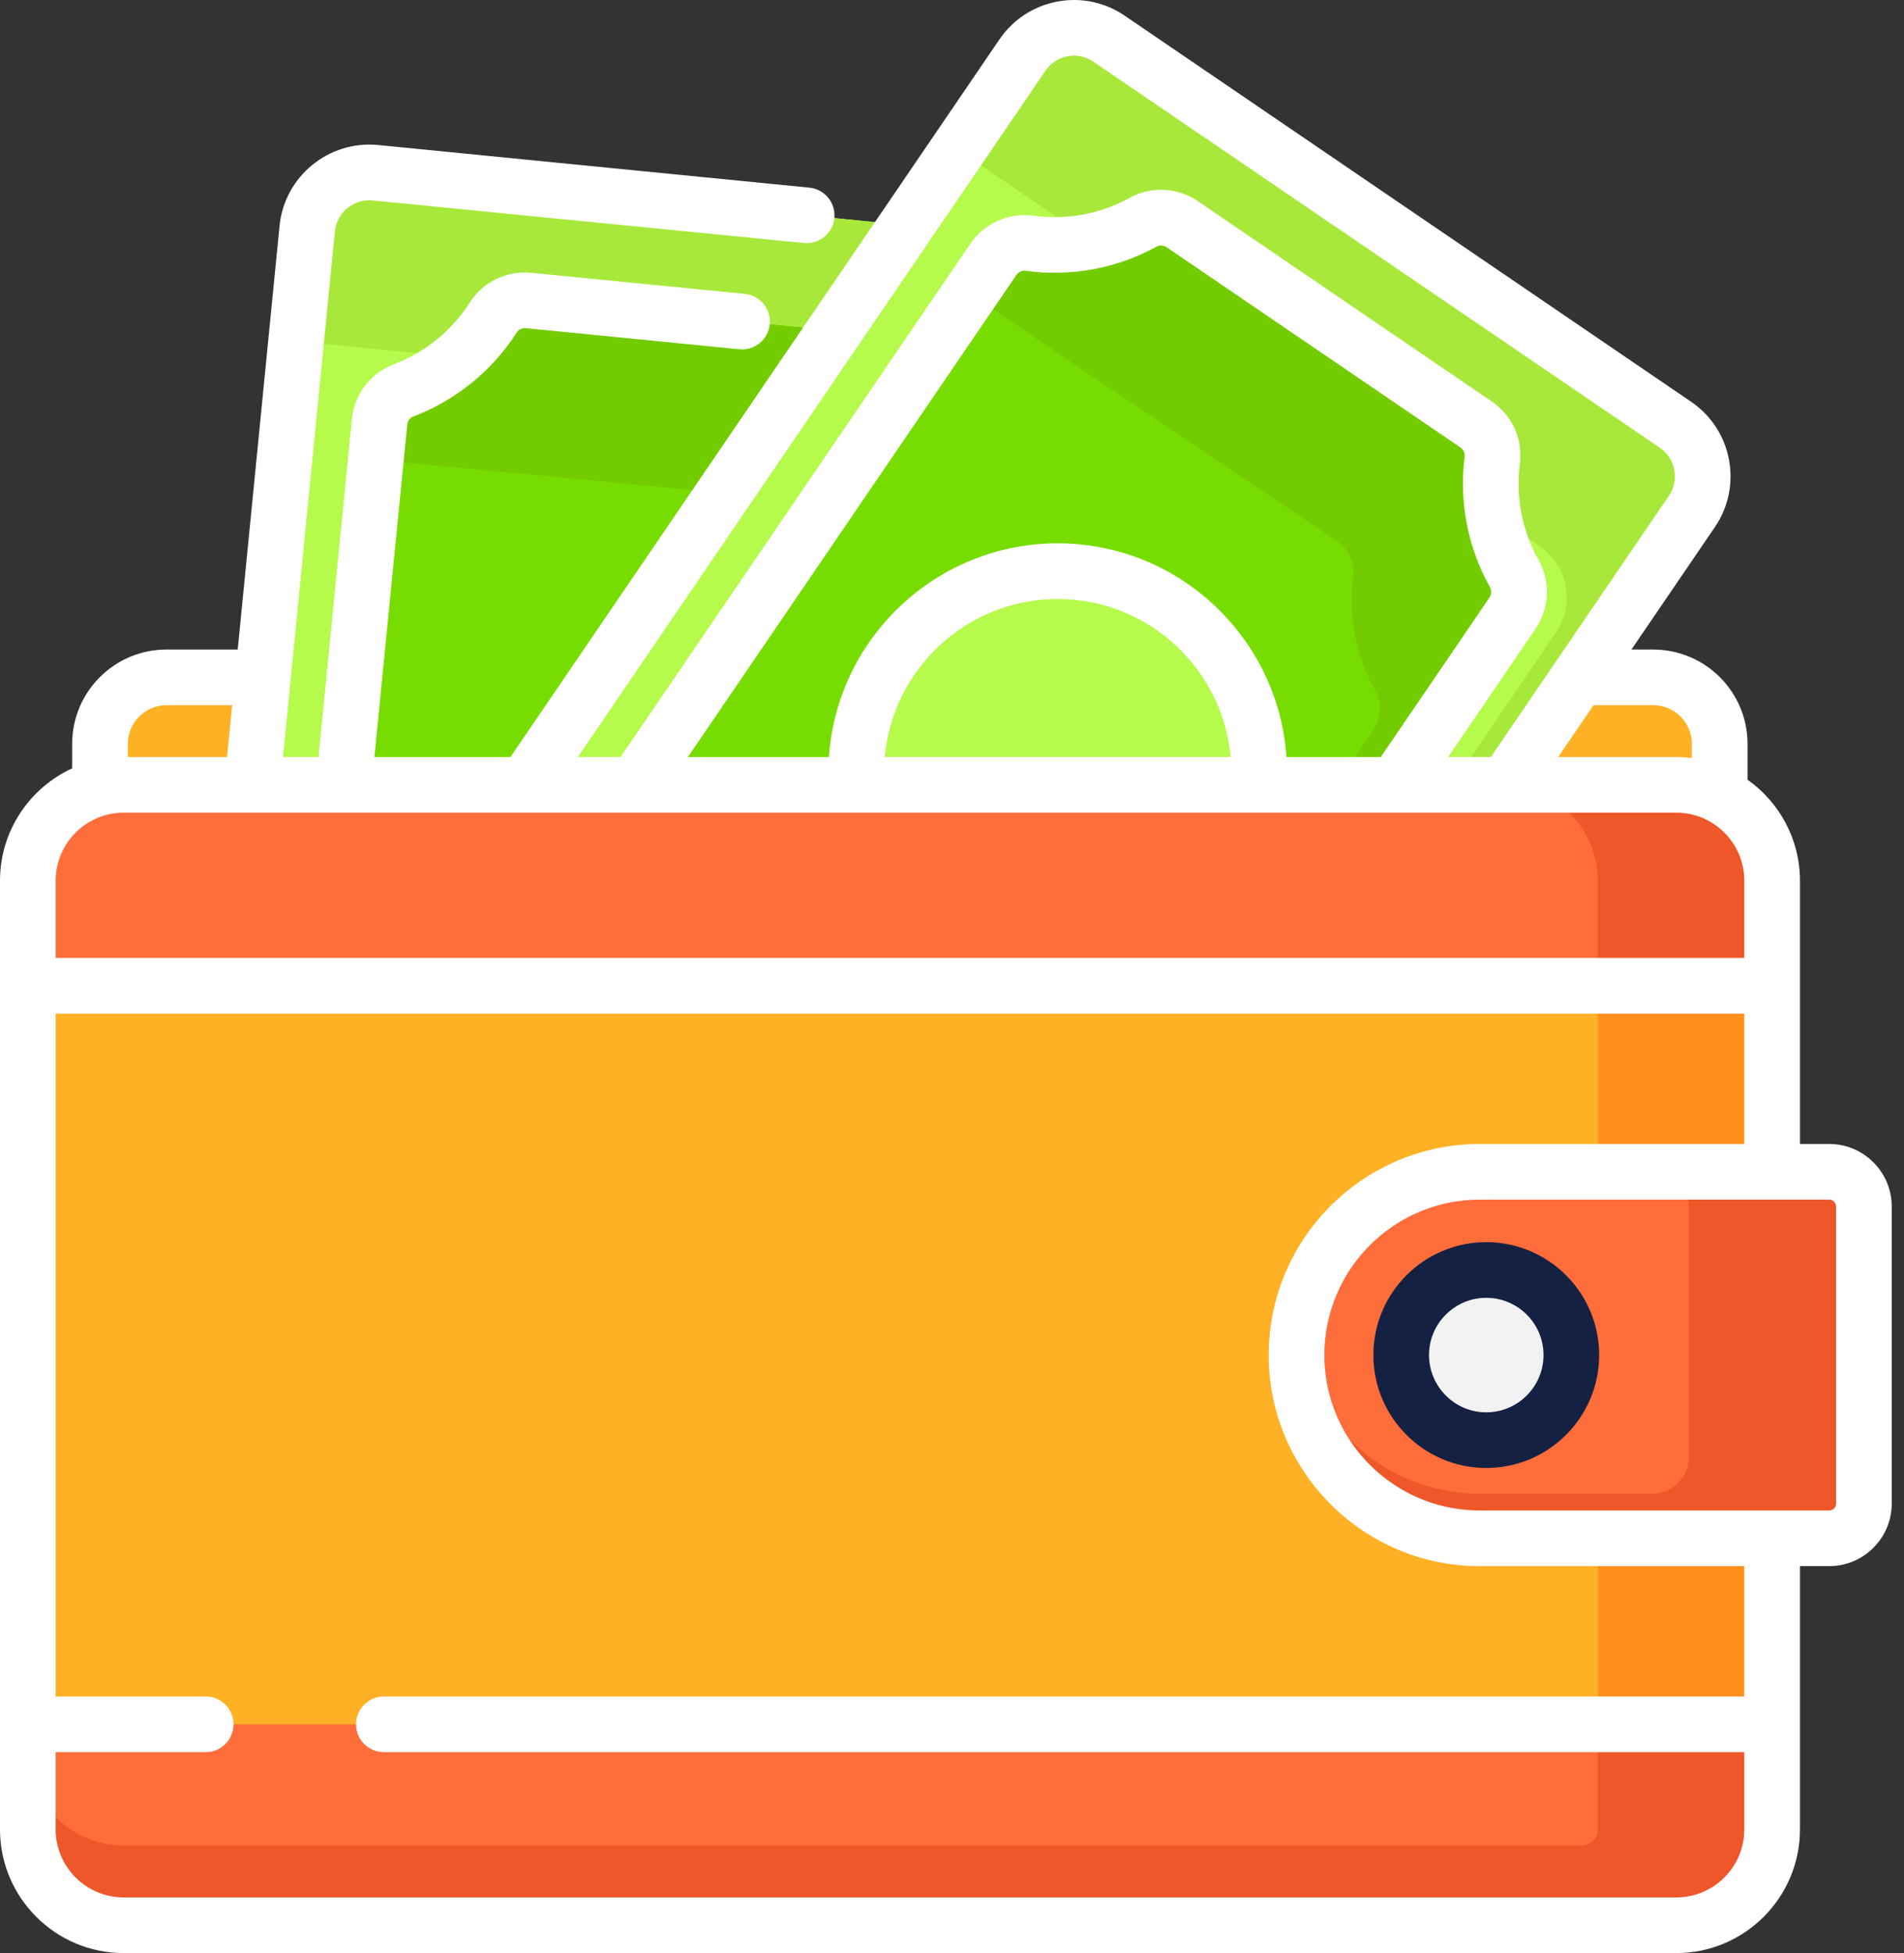 <svg width="39" height="40" viewBox="0 0 39 40" fill="none" xmlns="http://www.w3.org/2000/svg">
<rect x="0" y="0" width="39" height="40" fill="#333333" stroke="none"/>
<path d="M33.864 13.873H3.409C2.657 13.873 2.048 14.483 2.048 15.235V18.892H35.225V15.235C35.225 14.483 34.616 13.873 33.864 13.873Z" fill="#FFB125"/>
<path d="M22.808 6.313L20.05 34.234C19.98 34.935 19.356 35.447 18.654 35.378L4.68 33.998C3.979 33.928 3.466 33.304 3.536 32.602L6.294 4.682C6.363 3.981 6.988 3.468 7.689 3.538L21.663 4.918C22.364 4.987 22.877 5.612 22.808 6.313Z" fill="#B6FA4C"/>
<path d="M21.663 4.918L7.689 3.538C6.987 3.468 6.363 3.981 6.293 4.682L6.046 7.187C6.256 7.081 6.496 7.03 6.748 7.055L20.722 8.435C21.424 8.504 21.936 9.129 21.867 9.83L19.356 35.246C19.731 35.055 20.005 34.684 20.049 34.234L22.808 6.314C22.877 5.612 22.364 4.987 21.663 4.918Z" fill="#A8E83A"/>
<path d="M7.774 8.641L5.762 29.01C5.733 29.301 5.871 29.585 6.119 29.74C6.804 30.167 7.335 30.808 7.626 31.561C7.731 31.831 7.982 32.017 8.27 32.046L15.514 32.762C15.803 32.79 16.085 32.656 16.241 32.411C16.674 31.731 17.319 31.206 18.075 30.921C18.349 30.818 18.539 30.566 18.568 30.275L20.58 9.906C20.609 9.615 20.471 9.33 20.223 9.176C19.538 8.748 19.007 8.108 18.716 7.355C18.611 7.085 18.36 6.898 18.072 6.87L10.828 6.154C10.539 6.126 10.257 6.26 10.101 6.504C9.668 7.185 9.023 7.71 8.267 7.995C7.993 8.098 7.803 8.35 7.774 8.641Z" fill="#77DD00"/>
<path d="M20.223 9.176C19.538 8.748 19.007 8.108 18.716 7.355C18.611 7.085 18.361 6.898 18.072 6.87L10.828 6.154C10.539 6.126 10.257 6.26 10.102 6.504C9.669 7.185 9.023 7.71 8.267 7.995C7.993 8.098 7.803 8.35 7.774 8.641L7.698 9.417L17.084 10.315C17.373 10.343 17.623 10.53 17.728 10.8C18.02 11.553 18.55 12.193 19.235 12.62C19.484 12.775 19.621 13.06 19.592 13.351L17.847 31.017C17.922 30.983 17.998 30.95 18.075 30.921C18.349 30.818 18.539 30.566 18.568 30.275L20.58 9.906C20.609 9.615 20.472 9.331 20.223 9.176Z" fill="#73CC00"/>
<path d="M34.656 10.473L18.857 33.657C18.46 34.24 17.666 34.39 17.084 33.993L5.479 26.085C4.897 25.689 4.747 24.895 5.144 24.312L20.943 1.128C21.34 0.545 22.134 0.395 22.716 0.792L34.32 8.7C34.903 9.097 35.053 9.891 34.656 10.473Z" fill="#B6FA4C"/>
<path d="M34.32 8.7L22.716 0.792C22.134 0.395 21.34 0.546 20.943 1.128L19.591 3.111C19.709 3.148 19.823 3.202 19.93 3.275L31.534 11.182C32.116 11.579 32.266 12.373 31.869 12.956L17.421 34.157C17.944 34.32 18.532 34.133 18.856 33.657L34.656 10.473C35.053 9.891 34.902 9.097 34.32 8.7Z" fill="#A8E83A"/>
<path d="M20.346 5.313L8.82 22.226C8.655 22.468 8.639 22.784 8.783 23.039C9.18 23.742 9.338 24.559 9.234 25.359C9.196 25.646 9.326 25.93 9.566 26.093L15.581 30.192C15.821 30.356 16.133 30.373 16.387 30.233C17.093 29.843 17.911 29.692 18.71 29.804C19.001 29.845 19.288 29.715 19.453 29.473L30.979 12.559C31.144 12.317 31.16 12.002 31.016 11.747C30.619 11.044 30.461 10.227 30.566 9.427C30.603 9.139 30.473 8.856 30.233 8.692L24.218 4.593C23.978 4.43 23.666 4.412 23.413 4.552C22.706 4.942 21.888 5.093 21.088 4.981C20.798 4.941 20.511 5.071 20.346 5.313Z" fill="#77DD00"/>
<path d="M31.016 11.747C30.62 11.044 30.461 10.227 30.566 9.427C30.603 9.139 30.473 8.856 30.233 8.692L24.218 4.593C23.978 4.43 23.667 4.412 23.413 4.552C22.706 4.942 21.888 5.093 21.089 4.981C20.799 4.941 20.511 5.071 20.346 5.313L19.866 6.018L27.384 11.085C27.623 11.248 27.754 11.532 27.716 11.82C27.611 12.62 27.77 13.437 28.167 14.14C28.311 14.395 28.295 14.71 28.13 14.952L18.03 29.773C18.257 29.762 18.485 29.772 18.711 29.804C19.001 29.845 19.289 29.715 19.454 29.473L30.98 12.559C31.145 12.317 31.16 12.002 31.016 11.747Z" fill="#73CC00"/>
<path d="M21.665 19.954C23.945 19.954 25.793 18.106 25.793 15.826C25.793 13.546 23.945 11.698 21.665 11.698C19.385 11.698 17.537 13.546 17.537 15.826C17.537 18.106 19.385 19.954 21.665 19.954Z" fill="#B6FA4C"/>
<path d="M34.336 39.43H2.534C1.449 39.43 0.57 38.551 0.57 37.467V18.038C0.57 16.953 1.449 16.074 2.534 16.074H34.336C35.42 16.074 36.299 16.953 36.299 18.038V37.467C36.299 38.551 35.42 39.43 34.336 39.43Z" fill="#FFB125"/>
<path d="M34.335 16.074H30.764C31.848 16.074 32.727 16.953 32.727 18.038V37.467C32.727 38.551 31.848 39.43 30.764 39.43H34.335C35.42 39.43 36.299 38.551 36.299 37.467V18.038C36.299 16.953 35.42 16.074 34.335 16.074Z" fill="#FF901D"/>
<path d="M37.467 23.999H30.309C28.237 23.999 26.557 25.679 26.557 27.752C26.557 29.825 28.237 31.505 30.309 31.505H37.467C37.86 31.505 38.179 31.186 38.179 30.794V24.71C38.179 24.317 37.86 23.999 37.467 23.999Z" fill="#FF6D3A"/>
<path d="M37.467 23.999H33.883C34.276 23.999 34.594 24.317 34.594 24.71V29.834C34.594 30.253 34.255 30.593 33.836 30.593H30.309C28.391 30.593 26.81 29.154 26.585 27.296C26.567 27.445 26.557 27.598 26.557 27.752C26.557 29.825 28.237 31.505 30.31 31.505H33.883H37.467C37.86 31.505 38.179 31.186 38.179 30.794V29.882V24.71C38.179 24.317 37.86 23.999 37.467 23.999Z" fill="#ED5729"/>
<path d="M34.336 16.074H2.534C1.449 16.074 0.57 16.953 0.57 18.038V20.189H36.299V18.038C36.299 16.953 35.42 16.074 34.336 16.074Z" fill="#FF6D3A"/>
<path d="M35.963 16.94C35.893 16.835 35.812 16.738 35.724 16.649C35.723 16.648 35.721 16.647 35.72 16.646C35.632 16.559 35.536 16.479 35.433 16.41C35.407 16.392 35.38 16.375 35.353 16.358C35.313 16.334 35.272 16.312 35.23 16.29C35.203 16.276 35.175 16.263 35.147 16.25C34.9 16.137 34.625 16.074 34.335 16.074H30.764C31.848 16.074 32.727 16.953 32.727 18.038V20.189H36.298V18.038C36.298 17.699 36.213 17.38 36.062 17.102C36.032 17.046 35.999 16.992 35.963 16.94Z" fill="#ED5729"/>
<path d="M2.533 39.43H34.335C35.42 39.43 36.299 38.551 36.299 37.467V35.315H0.57V37.467C0.57 38.551 1.449 39.43 2.533 39.43Z" fill="#FF6D3A"/>
<path d="M32.727 35.315V37.467C32.727 37.468 32.727 37.469 32.727 37.47C32.727 37.651 32.575 37.796 32.394 37.796H2.534C1.449 37.796 0.57 36.917 0.57 35.833V37.467C0.57 38.551 1.449 39.43 2.534 39.43H30.764H34.336C34.375 39.43 34.413 39.429 34.451 39.427C34.463 39.426 34.475 39.425 34.487 39.424C34.514 39.422 34.54 39.419 34.566 39.416C34.579 39.415 34.592 39.413 34.605 39.411C34.632 39.408 34.658 39.404 34.683 39.399C34.695 39.397 34.706 39.395 34.718 39.393C34.754 39.386 34.791 39.378 34.826 39.368C34.826 39.368 34.826 39.368 34.827 39.368C34.842 39.364 34.858 39.36 34.873 39.355C34.951 39.333 35.027 39.307 35.1 39.276C35.129 39.264 35.158 39.25 35.187 39.237C35.215 39.223 35.244 39.208 35.272 39.193L35.272 39.193C35.327 39.163 35.381 39.13 35.433 39.095L35.434 39.095L35.434 39.095C35.478 39.065 35.521 39.033 35.563 38.999C35.565 38.998 35.567 38.996 35.569 38.995C35.611 38.96 35.651 38.924 35.691 38.887C35.737 38.843 35.781 38.797 35.823 38.748V38.748C35.888 38.672 35.948 38.592 36.001 38.506C36.003 38.504 36.004 38.502 36.005 38.499C36.025 38.468 36.044 38.436 36.062 38.403C36.062 38.403 36.062 38.403 36.062 38.403V38.403C36.109 38.315 36.15 38.224 36.184 38.129C36.188 38.118 36.192 38.107 36.195 38.096C36.204 38.072 36.211 38.048 36.219 38.023C36.222 38.011 36.226 37.998 36.229 37.985C36.236 37.961 36.242 37.936 36.248 37.911C36.251 37.899 36.254 37.888 36.256 37.876C36.264 37.84 36.271 37.803 36.276 37.767C36.276 37.766 36.276 37.766 36.276 37.766C36.276 37.766 36.276 37.766 36.276 37.766C36.283 37.722 36.288 37.679 36.291 37.635C36.292 37.624 36.293 37.612 36.294 37.601C36.297 37.557 36.299 37.512 36.299 37.467V35.833V35.316H32.727V35.315Z" fill="#ED5729"/>
<path d="M30.443 29.495C31.405 29.495 32.186 28.715 32.186 27.753C32.186 26.79 31.405 26.01 30.443 26.01C29.481 26.01 28.701 26.79 28.701 27.753C28.701 28.715 29.481 29.495 30.443 29.495Z" fill="#F2F2F2"/>
<path d="M37.467 23.429H36.869V20.189V18.038C36.869 17.184 36.444 16.428 35.795 15.969V15.235C35.795 14.17 34.929 13.303 33.864 13.303H33.417L35.127 10.794C35.7 9.953 35.482 8.802 34.641 8.229L23.037 0.321C22.63 0.043 22.139 -0.059 21.654 0.033C21.169 0.125 20.75 0.4 20.472 0.807L10.456 15.504H7.669L8.342 8.697C8.349 8.62 8.399 8.554 8.469 8.528C9.335 8.201 10.086 7.591 10.583 6.81C10.622 6.749 10.696 6.714 10.772 6.721L15.143 7.153C15.457 7.184 15.736 6.955 15.767 6.642C15.798 6.329 15.569 6.05 15.255 6.019L10.884 5.587C10.377 5.537 9.893 5.771 9.621 6.198C9.255 6.772 8.703 7.221 8.066 7.461C7.587 7.642 7.258 8.072 7.207 8.585L6.524 15.504H5.797L6.86 4.738C6.899 4.351 7.245 4.066 7.633 4.105L16.466 4.977C16.78 5.008 17.059 4.78 17.09 4.466C17.121 4.153 16.892 3.874 16.578 3.843L7.745 2.97C6.732 2.871 5.826 3.613 5.726 4.626L4.869 13.303H3.409C2.344 13.303 1.478 14.17 1.478 15.235V15.736C0.607 16.137 0 17.017 0 18.037V20.189V35.315V37.467C0 38.864 1.136 40 2.533 40H34.336C35.732 40 36.869 38.864 36.869 37.467V35.315V32.075H37.467C38.174 32.075 38.749 31.5 38.749 30.794V24.711C38.749 24.004 38.174 23.429 37.467 23.429ZM33.864 14.443C34.3 14.443 34.655 14.798 34.655 15.235V15.525C34.55 15.512 34.444 15.504 34.336 15.504H31.917L32.64 14.443H33.864V14.443ZM21.414 1.449C21.52 1.293 21.681 1.188 21.866 1.153C21.91 1.144 21.955 1.14 21.999 1.14C22.139 1.14 22.277 1.182 22.395 1.263L33.999 9.171C34.321 9.39 34.404 9.83 34.185 10.152L30.538 15.504H29.663L31.451 12.88C31.741 12.454 31.765 11.913 31.513 11.467C31.178 10.874 31.043 10.175 31.131 9.501C31.197 8.998 30.976 8.508 30.554 8.221L24.539 4.122C24.118 3.835 23.581 3.808 23.137 4.053C22.542 4.382 21.842 4.511 21.168 4.417C20.668 4.347 20.161 4.572 19.875 4.992L12.711 15.504H11.836L21.414 1.449ZM21.665 11.128C19.183 11.128 17.145 13.063 16.979 15.504H14.09L20.817 5.634C20.817 5.634 20.817 5.634 20.817 5.634C20.855 5.577 20.919 5.544 20.984 5.544C20.992 5.544 21.001 5.545 21.01 5.546C21.927 5.674 22.878 5.499 23.688 5.051C23.752 5.016 23.834 5.021 23.897 5.064L29.913 9.163C29.975 9.206 30.01 9.281 30.001 9.353C29.881 10.271 30.065 11.22 30.52 12.027C30.556 12.091 30.552 12.175 30.509 12.238L28.283 15.504H26.351C26.185 13.063 24.147 11.128 21.665 11.128ZM25.208 15.504H18.122C18.286 13.693 19.812 12.268 21.665 12.268C23.518 12.268 25.045 13.693 25.208 15.504ZM2.618 15.235C2.618 14.798 2.973 14.443 3.409 14.443H4.756L4.651 15.504H2.618V15.235ZM1.14 18.037C1.14 17.269 1.765 16.644 2.533 16.644H34.336C35.104 16.644 35.729 17.269 35.729 18.037V19.619H1.14V18.037ZM35.729 34.745H7.863C7.548 34.745 7.293 35.001 7.293 35.315C7.293 35.63 7.548 35.885 7.863 35.885H35.729V37.467C35.729 38.235 35.104 38.86 34.336 38.86H2.533C1.765 38.86 1.14 38.235 1.14 37.467V35.885H4.214C4.528 35.885 4.783 35.63 4.783 35.315C4.783 35.001 4.528 34.745 4.214 34.745H1.14V20.759H35.729V23.429H30.31H30.31C28.602 23.429 27.123 24.425 26.421 25.865C26.419 25.87 26.416 25.875 26.414 25.88C26.408 25.892 26.402 25.905 26.397 25.917C26.313 26.095 26.241 26.278 26.181 26.468C26.181 26.469 26.181 26.469 26.181 26.47C26.055 26.875 25.987 27.306 25.987 27.752C25.987 30.136 27.926 32.075 30.309 32.075H30.31H35.729V34.745H35.729ZM37.609 30.794C37.609 30.872 37.545 30.935 37.467 30.935H36.299H30.31C29.103 30.935 28.051 30.26 27.511 29.268C27.487 29.223 27.463 29.177 27.441 29.131C27.396 29.038 27.356 28.943 27.32 28.845C27.195 28.504 27.127 28.136 27.127 27.752C27.127 27.368 27.195 27 27.32 26.659C27.356 26.561 27.396 26.466 27.441 26.373C27.463 26.327 27.487 26.281 27.511 26.236C28.051 25.244 29.103 24.569 30.31 24.569H36.299H37.467C37.545 24.569 37.609 24.633 37.609 24.711V30.794Z" fill="white"/>
<path d="M30.443 25.44C29.168 25.44 28.131 26.477 28.131 27.752C28.131 29.027 29.168 30.065 30.443 30.065C31.718 30.065 32.756 29.027 32.756 27.752C32.756 26.477 31.718 25.44 30.443 25.44ZM30.443 28.925C29.797 28.925 29.271 28.399 29.271 27.752C29.271 27.106 29.797 26.58 30.443 26.58C31.09 26.58 31.616 27.106 31.616 27.752C31.616 28.399 31.09 28.925 30.443 28.925Z" fill="#142142"/>
</svg>
